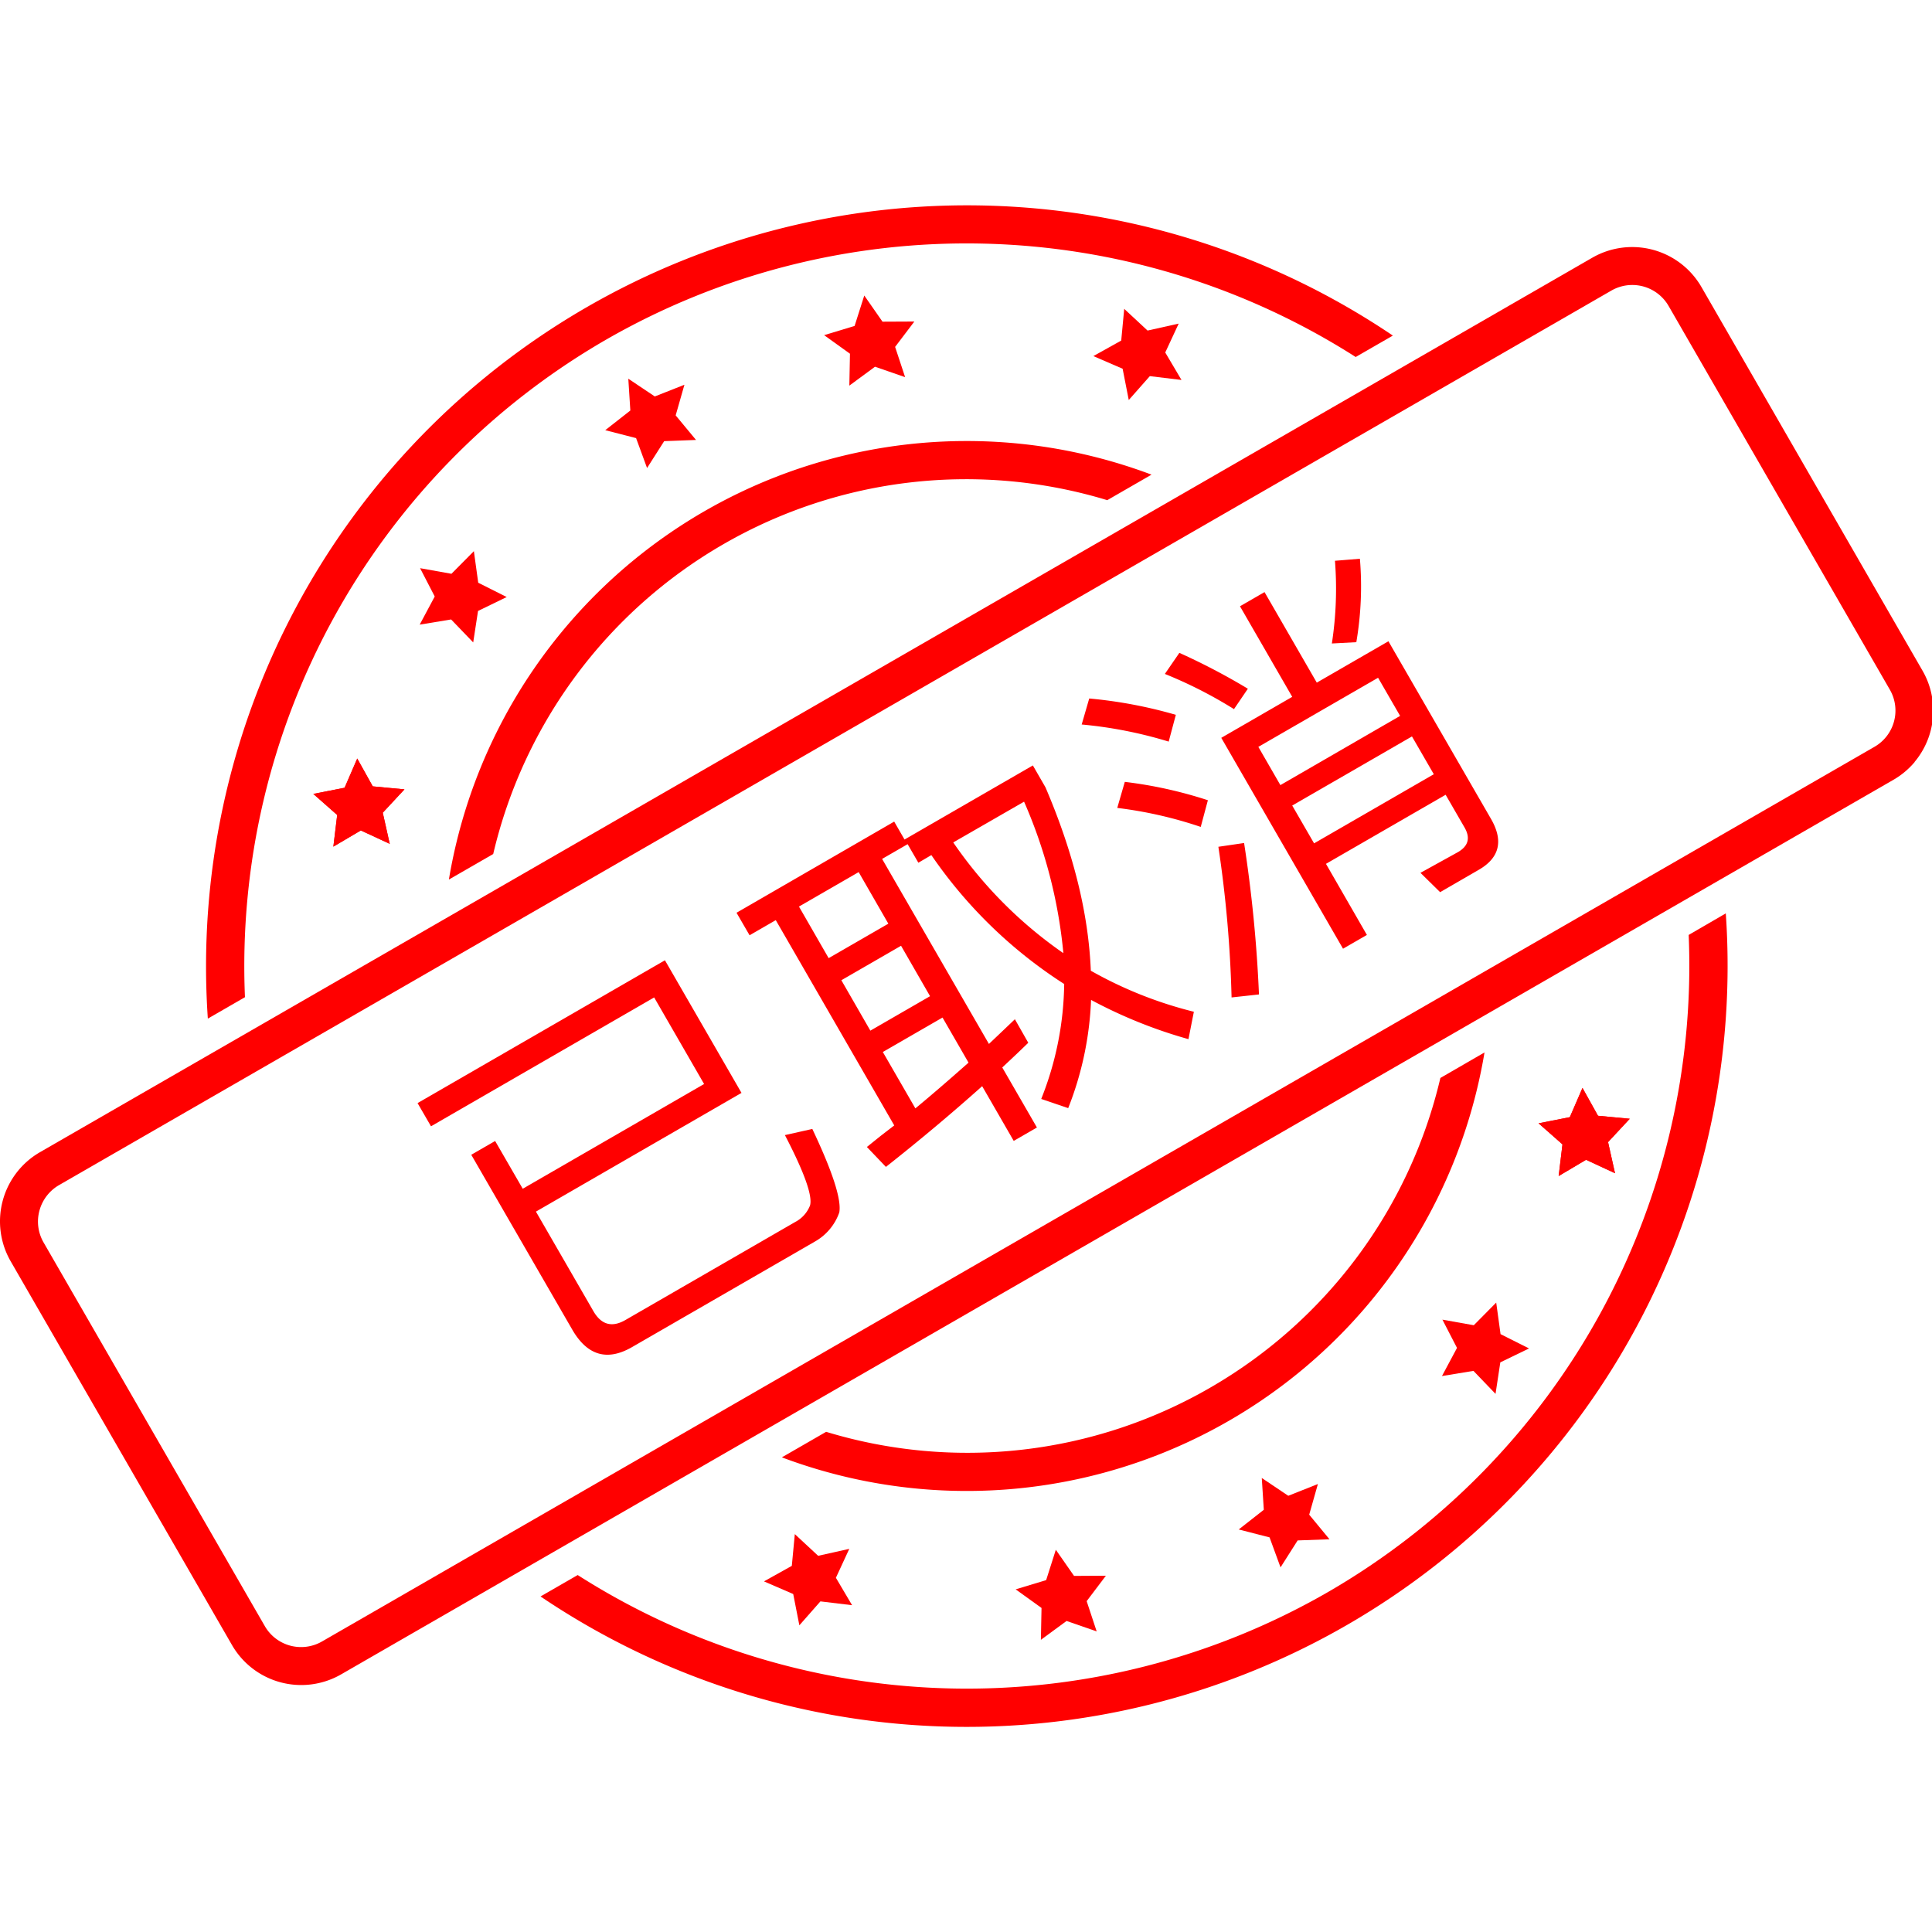 <svg t="1729178183592" class="icon" viewBox="0 0 1300 1024" version="1.1" xmlns="http://www.w3.org/2000/svg" p-id="4332" width="200" height="200"><path d="M784.075 99.196l10.928 18.473-21.303-2.569-14.18 16.067-4.13-21.043-19.677-8.521 18.733-10.44 2.016-21.335 15.709 14.603 20.945-4.683-9.042 19.449zM1067.224 642.403l-18.441 10.928 2.569-21.303-16.099-14.18 21.043-4.13 8.521-19.677 10.44 18.733 21.368 2.016-14.603 15.709 4.683 20.945-19.482-9.042z" fill="red" p-id="4333"></path><path d="M1067.224 642.403l-18.441 10.928 2.569-21.303-16.099-14.18 21.043-4.13 8.521-19.677 10.44 18.733 21.368 2.016-14.603 15.709 4.683 20.945-19.482-9.042zM571.924 100.01l-17.4-12.489 20.522-6.212 6.505-20.457 12.261 17.595 21.433-0.098-12.944 17.075 6.732 20.36-20.262-7.025-17.27 12.717 0.423-21.465zM991.444 784.432l-21.173 3.48 10.115-18.929-9.822-19.026 21.108 3.773 15.091-15.253 2.927 21.238 19.156 9.627-19.319 9.367-3.22 21.205-14.863-15.481zM428.008 156.795l-20.75-5.334 16.88-13.237-1.366-21.4 17.823 11.936 19.937-7.871-5.887 20.62 13.692 16.522-21.433 0.813-11.513 18.083-7.383-20.132zM854.26 896.476l-20.75-5.334 16.88-13.237-1.366-21.4 17.823 11.969 19.937-7.903-5.854 20.62 13.66 16.554-21.433 0.781-11.513 18.116-7.383-20.165zM562.46 923.665l10.895 18.441-21.303-2.569-14.18 16.099-4.13-21.043-19.677-8.521 18.733-10.44 2.016-21.368 15.709 14.603 20.945-4.683-9.009 19.482zM242.787 420.788l-18.473 10.895 2.569-21.303-16.067-14.18 21.043-4.13 8.521-19.677 10.44 18.733 21.335 2.016-14.603 15.709 4.683 20.945-19.449-9.009z" fill="red" p-id="4334"></path><path d="M242.787 420.788l-18.473 10.895 2.569-21.303-16.067-14.18 21.043-4.13 8.521-19.677 10.44 18.733 21.335 2.016-14.603 15.709 4.683 20.945-19.449-9.009zM700.815 943.96l-17.4-12.522 20.522-6.212 6.505-20.425 12.261 17.595 21.433-0.13-12.944 17.107 6.732 20.36-20.262-7.025-17.27 12.684 0.423-21.433zM303.541 278.823l-21.14 3.48 10.115-18.929-9.855-19.059 21.108 3.773 15.091-15.221 2.927 21.238 19.156 9.627-19.286 9.367-3.252 21.173-14.863-15.449z" fill="red" p-id="4335"></path><path d="M407.649 90.643a486.713 486.713 0 0 1 504.568 11.578l25.011-14.408A512.081 512.081 0 0 0 139.851 547.402l24.978-14.408a486.778 486.778 0 0 1 242.82-442.351zM893.288 933.422a486.811 486.811 0 0 1-504.568-11.611l-25.011 14.408a512.081 512.081 0 0 0 797.539-459.621l-24.978 14.505a486.843 486.843 0 0 1-242.982 442.319z" fill="red" p-id="4336"></path><path d="M814.061 795.881a326.665 326.665 0 0 1-258.171 29.564l-29.791 17.172a353.237 353.237 0 0 0 472.793-272.449l-29.694 17.172a326.763 326.763 0 0 1-155.137 208.54zM486.876 228.119a326.795 326.795 0 0 1 258.171-29.564l29.791-17.172a353.237 353.237 0 0 0-472.793 272.449l29.824-17.172a326.763 326.763 0 0 1 155.007-208.54zM1288.35 374.735a53.924 53.924 0 0 1-14.343 12.001L229.42 988.712A53.794 53.794 0 0 1 156.112 968.938l-148.925-258.236a53.761 53.761 0 0 1 19.742-73.438L1071.517 35.353A53.826 53.826 0 0 1 1144.825 55.062l148.827 258.269a53.794 53.794 0 0 1-5.399 61.404zM32.198 665.754a28.36 28.36 0 0 0-5.627 10.733 28.068 28.068 0 0 0 2.699 21.433L178.196 956.189a28.165 28.165 0 0 0 38.443 10.342l1044.587-601.976a28.133 28.133 0 0 0 10.44-38.443l-148.925-258.269a28.198 28.198 0 0 0-38.443-10.342L39.711 659.445a28.23 28.23 0 0 0-7.513 6.31z" fill="red" p-id="4337"></path><path d="M498.942 597.39l-138.322 79.878 38.638 66.933q8.001 13.855 21.596 5.984l114.255-65.958a21.173 21.173 0 0 0 9.952-11.123q2.634-9.757-16.912-47.322l18.441-4.13q20.49 43.224 18.148 56.168a36.166 36.166 0 0 1-16.262 19.514l-123.069 71.031q-25.173 14.603-40.394-11.773L317.103 639.02l16.067-9.269 18.571 32.133 122.028-70.478-33.597-58.249-150.161 86.707-9.042-15.611 166.455-96.107zM691.903 563.663c-3.935 3.838-9.757 9.399-17.498 16.619l23.319 40.394-15.611 9.009-21.238-36.817q-31.027 27.71-64.754 54.314l-12.814-13.4 9.172-7.383 9.237-7.123-79.715-138.127-17.628 10.18-8.781-15.156L601.683 414.836l6.96 12.066 86.35-49.858 8.489 14.733q28.198 65.827 30.507 123.394a274.66 274.66 0 0 0 69.34 27.612l-3.643 18.441a322.177 322.177 0 0 1-65.535-26.409 220.899 220.899 0 0 1-15.384 72.82l-18.148-6.179a215.273 215.273 0 0 0 15.449-77.341 312.94 312.94 0 0 1-89.374-86.74l-8.749 5.139-7.22-12.489-17.172 9.92 71.877 124.5q10.57-10.017 17.465-16.619z m-134.322-56.949l40.166-23.189-19.969-34.702-40.166 23.189z m28.068 48.785l40.166-23.189-19.514-33.922-40.166 23.189z m48.557-8.814l-40.166 23.189 21.888 37.922q13.335-10.928 35.776-30.767z m7.22-117.832A289.849 289.849 0 0 0 715.515 503.365a330.438 330.438 0 0 0-26.442-101.928zM812.76 400.461l-4.813 17.953a280.482 280.482 0 0 0-56.168-12.782l5.074-17.53a291.638 291.638 0 0 1 55.908 12.359z m24.36 28.783a925.064 925.064 0 0 1 10.017 101.896l-18.441 2.016a812.793 812.793 0 0 0-8.879-101.376z m-45.923-86.252l-4.813 18.018a290.922 290.922 0 0 0-58.542-11.513l5.074-17.498a308.973 308.973 0 0 1 58.282 10.993z m48.46-17.563l-9.334 13.725A298.793 298.793 0 0 0 783.815 315.477l9.757-14.18a437.635 437.635 0 0 1 46.086 24.132zM834.356 269.944l16.522-9.529 35.158 60.916 48.2-27.84L1003.283 413.047q12.717 22.116-8.228 34.215l-26.019 15.058-13.237-13.009 25.238-13.953c6.993-4.065 8.456-9.562 4.423-16.554l-12.717-22.018-80.528 46.476L919.762 491.104l-16.067 9.269-81.927-141.9 47.744-27.58z m107.75 73.763l-14.831-25.661-80.561 46.508 14.831 25.726z m-72.592 60.331l14.701 25.433 80.561-46.508-14.701-25.433z m45.533-166.065a222.72 222.72 0 0 1-2.407 56.135l-16.457 0.878a242.722 242.722 0 0 0 2.081-55.648z" fill="red" p-id="4338"></path></svg>